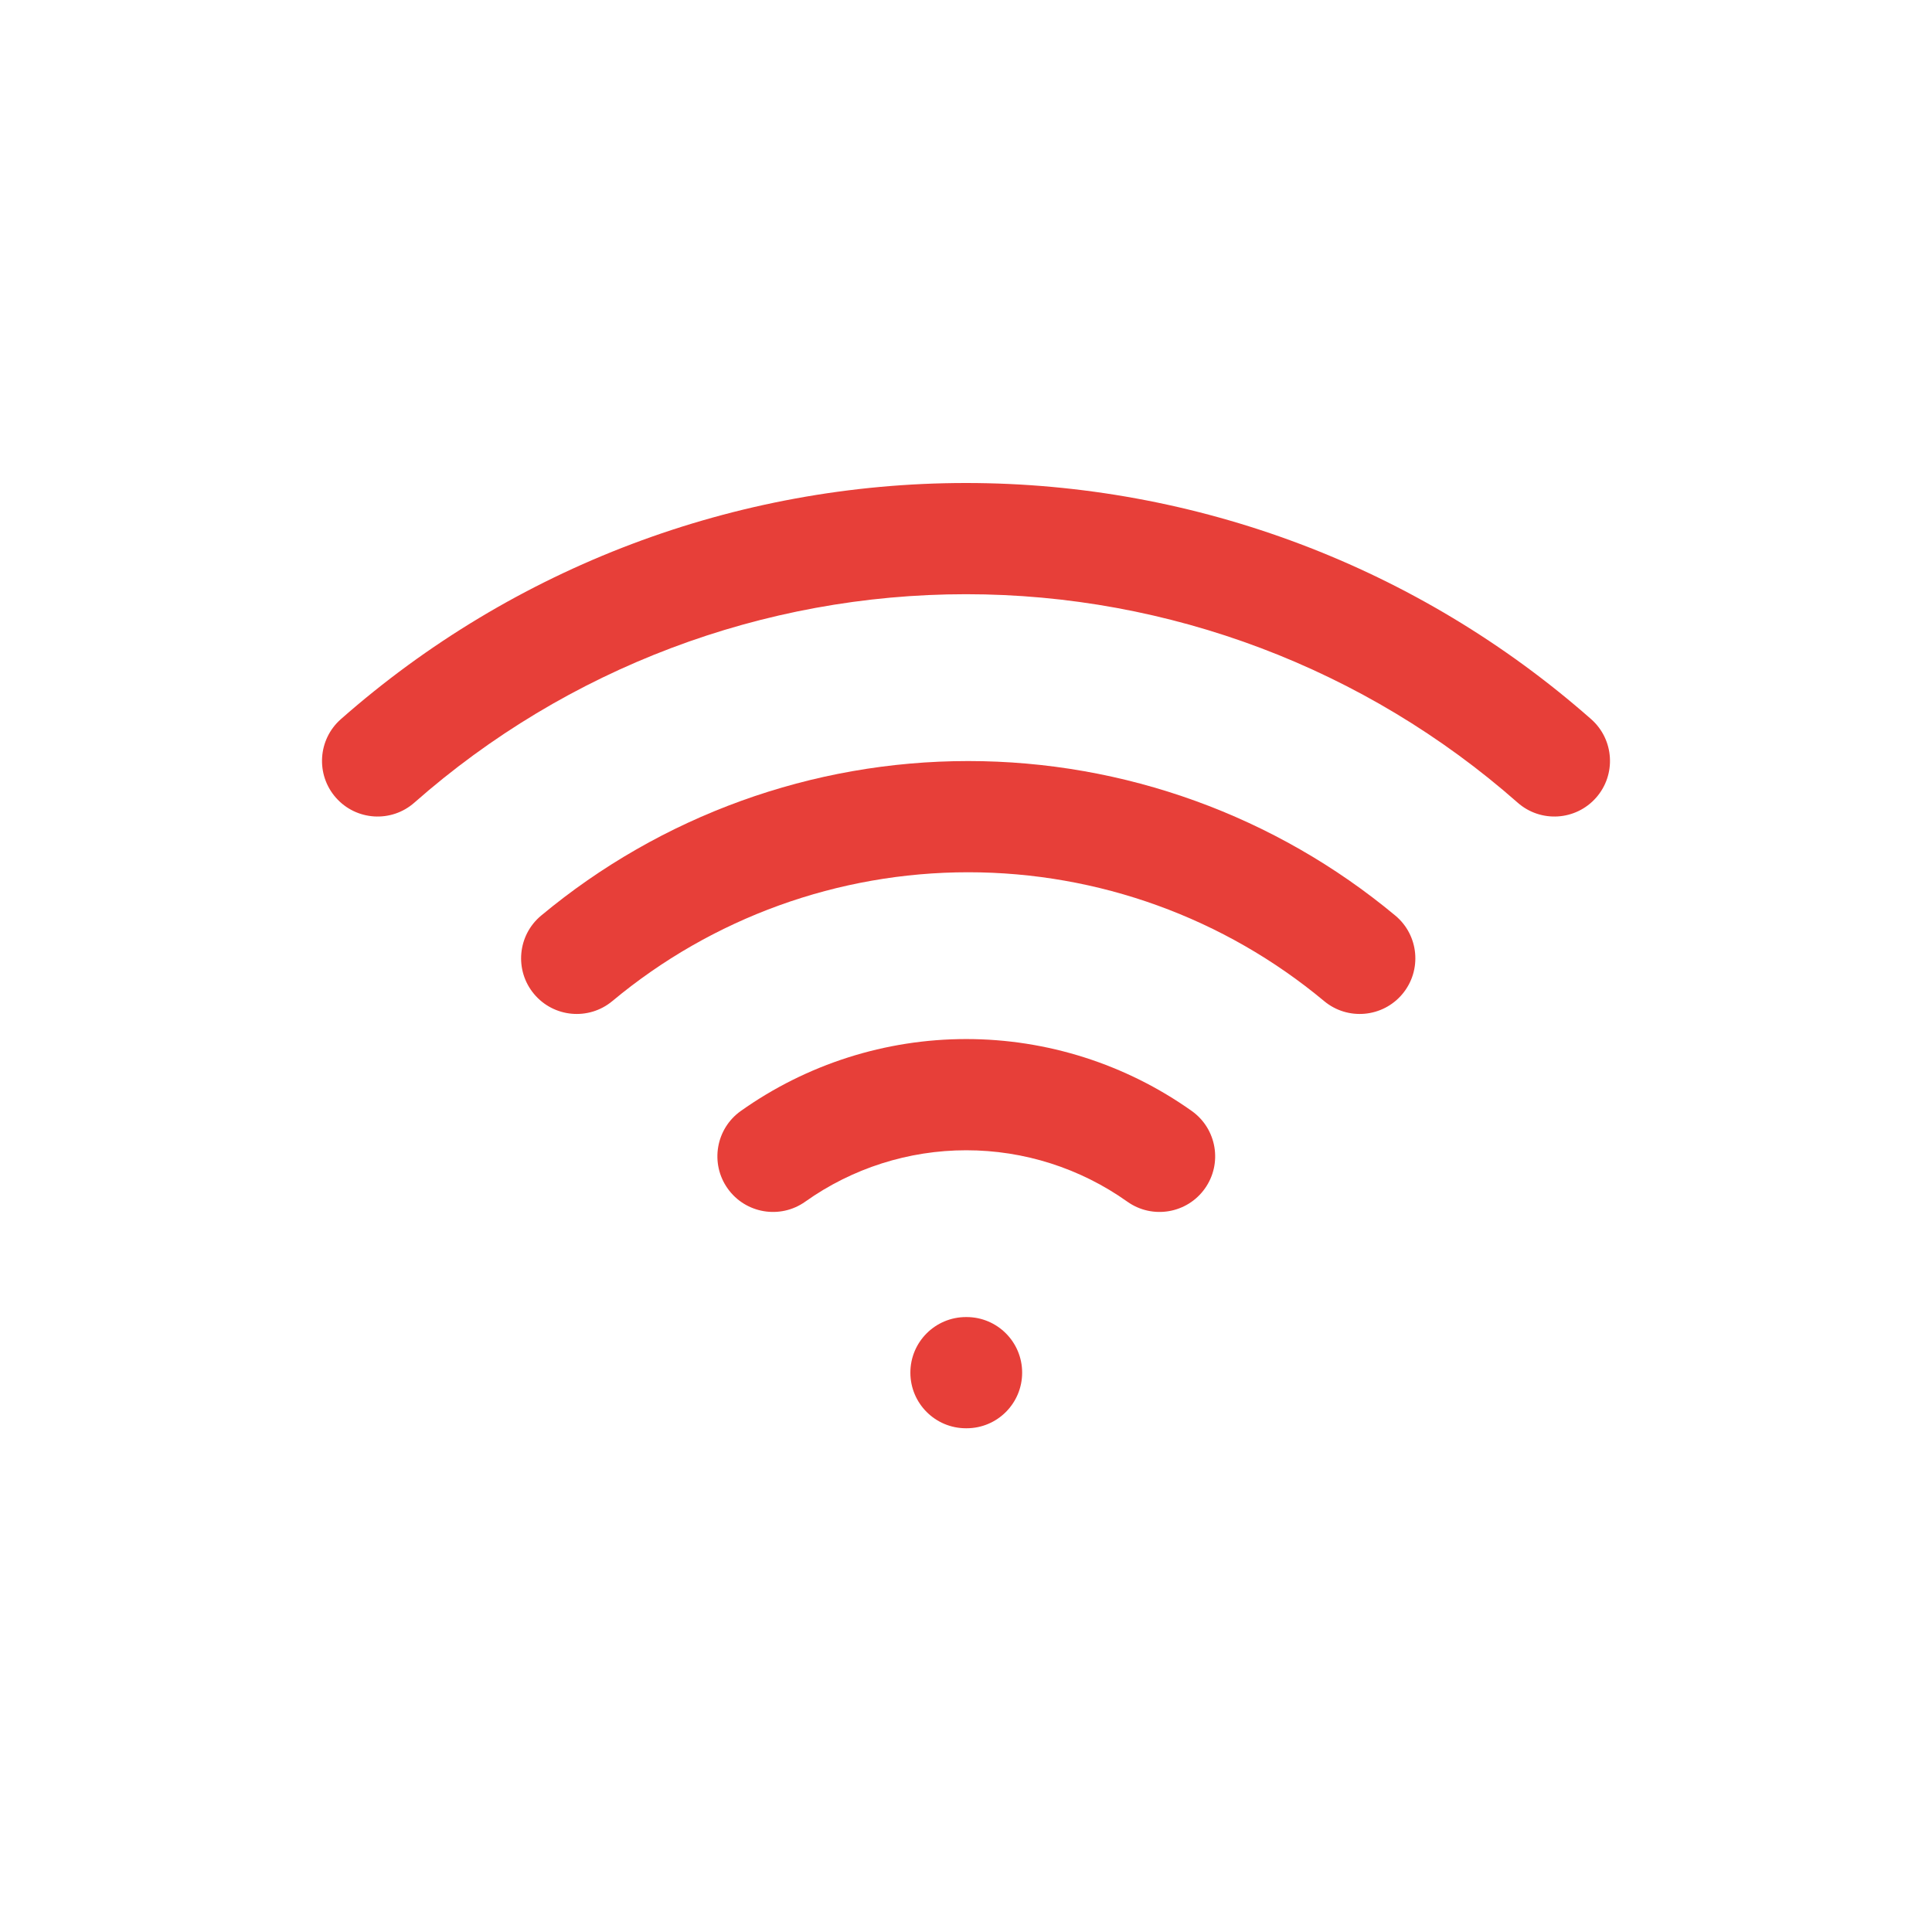 <svg width="48" height="48" viewBox="0 0 48 48" fill="none" xmlns="http://www.w3.org/2000/svg">
<path fill-rule="evenodd" clip-rule="evenodd" d="M24.055 21.671C20.824 21.671 17.695 22.803 15.213 24.872C14.626 25.36 13.755 25.28 13.267 24.694C12.778 24.108 12.858 23.236 13.444 22.748C16.423 20.267 20.178 18.908 24.055 18.908C27.933 18.908 31.687 20.267 34.667 22.748C35.253 23.236 35.332 24.108 34.844 24.694C34.356 25.28 33.484 25.36 32.898 24.872C30.415 22.803 27.286 21.671 24.055 21.671Z" fill="#E73F39"/>
<path fill-rule="evenodd" clip-rule="evenodd" d="M24 14.763C18.954 14.763 14.081 16.605 10.295 19.941C9.723 20.446 8.85 20.391 8.345 19.818C7.841 19.246 7.896 18.373 8.468 17.868C12.758 14.087 18.281 12 24 12C29.719 12 35.242 14.087 39.532 17.868C40.104 18.373 40.159 19.246 39.655 19.818C39.15 20.391 38.277 20.446 37.705 19.941C33.919 16.605 29.046 14.763 24 14.763Z" fill="#E73F39"/>
<path fill-rule="evenodd" clip-rule="evenodd" d="M24.007 28.578C22.573 28.578 21.175 29.024 20.006 29.855C19.384 30.297 18.521 30.151 18.079 29.529C17.637 28.907 17.783 28.044 18.405 27.602C20.042 26.44 22 25.815 24.007 25.815C26.014 25.815 27.972 26.44 29.609 27.602C30.231 28.044 30.377 28.907 29.935 29.529C29.493 30.151 28.63 30.297 28.008 29.855C26.839 29.024 25.441 28.578 24.007 28.578Z" fill="#E73F39"/>
<path fill-rule="evenodd" clip-rule="evenodd" d="M22.618 34.103C22.618 33.34 23.237 32.722 24 32.722H24.014C24.777 32.722 25.395 33.34 25.395 34.103C25.395 34.867 24.777 35.485 24.014 35.485H24C23.237 35.485 22.618 34.867 22.618 34.103Z" fill="#E73F39"/>
</svg>
